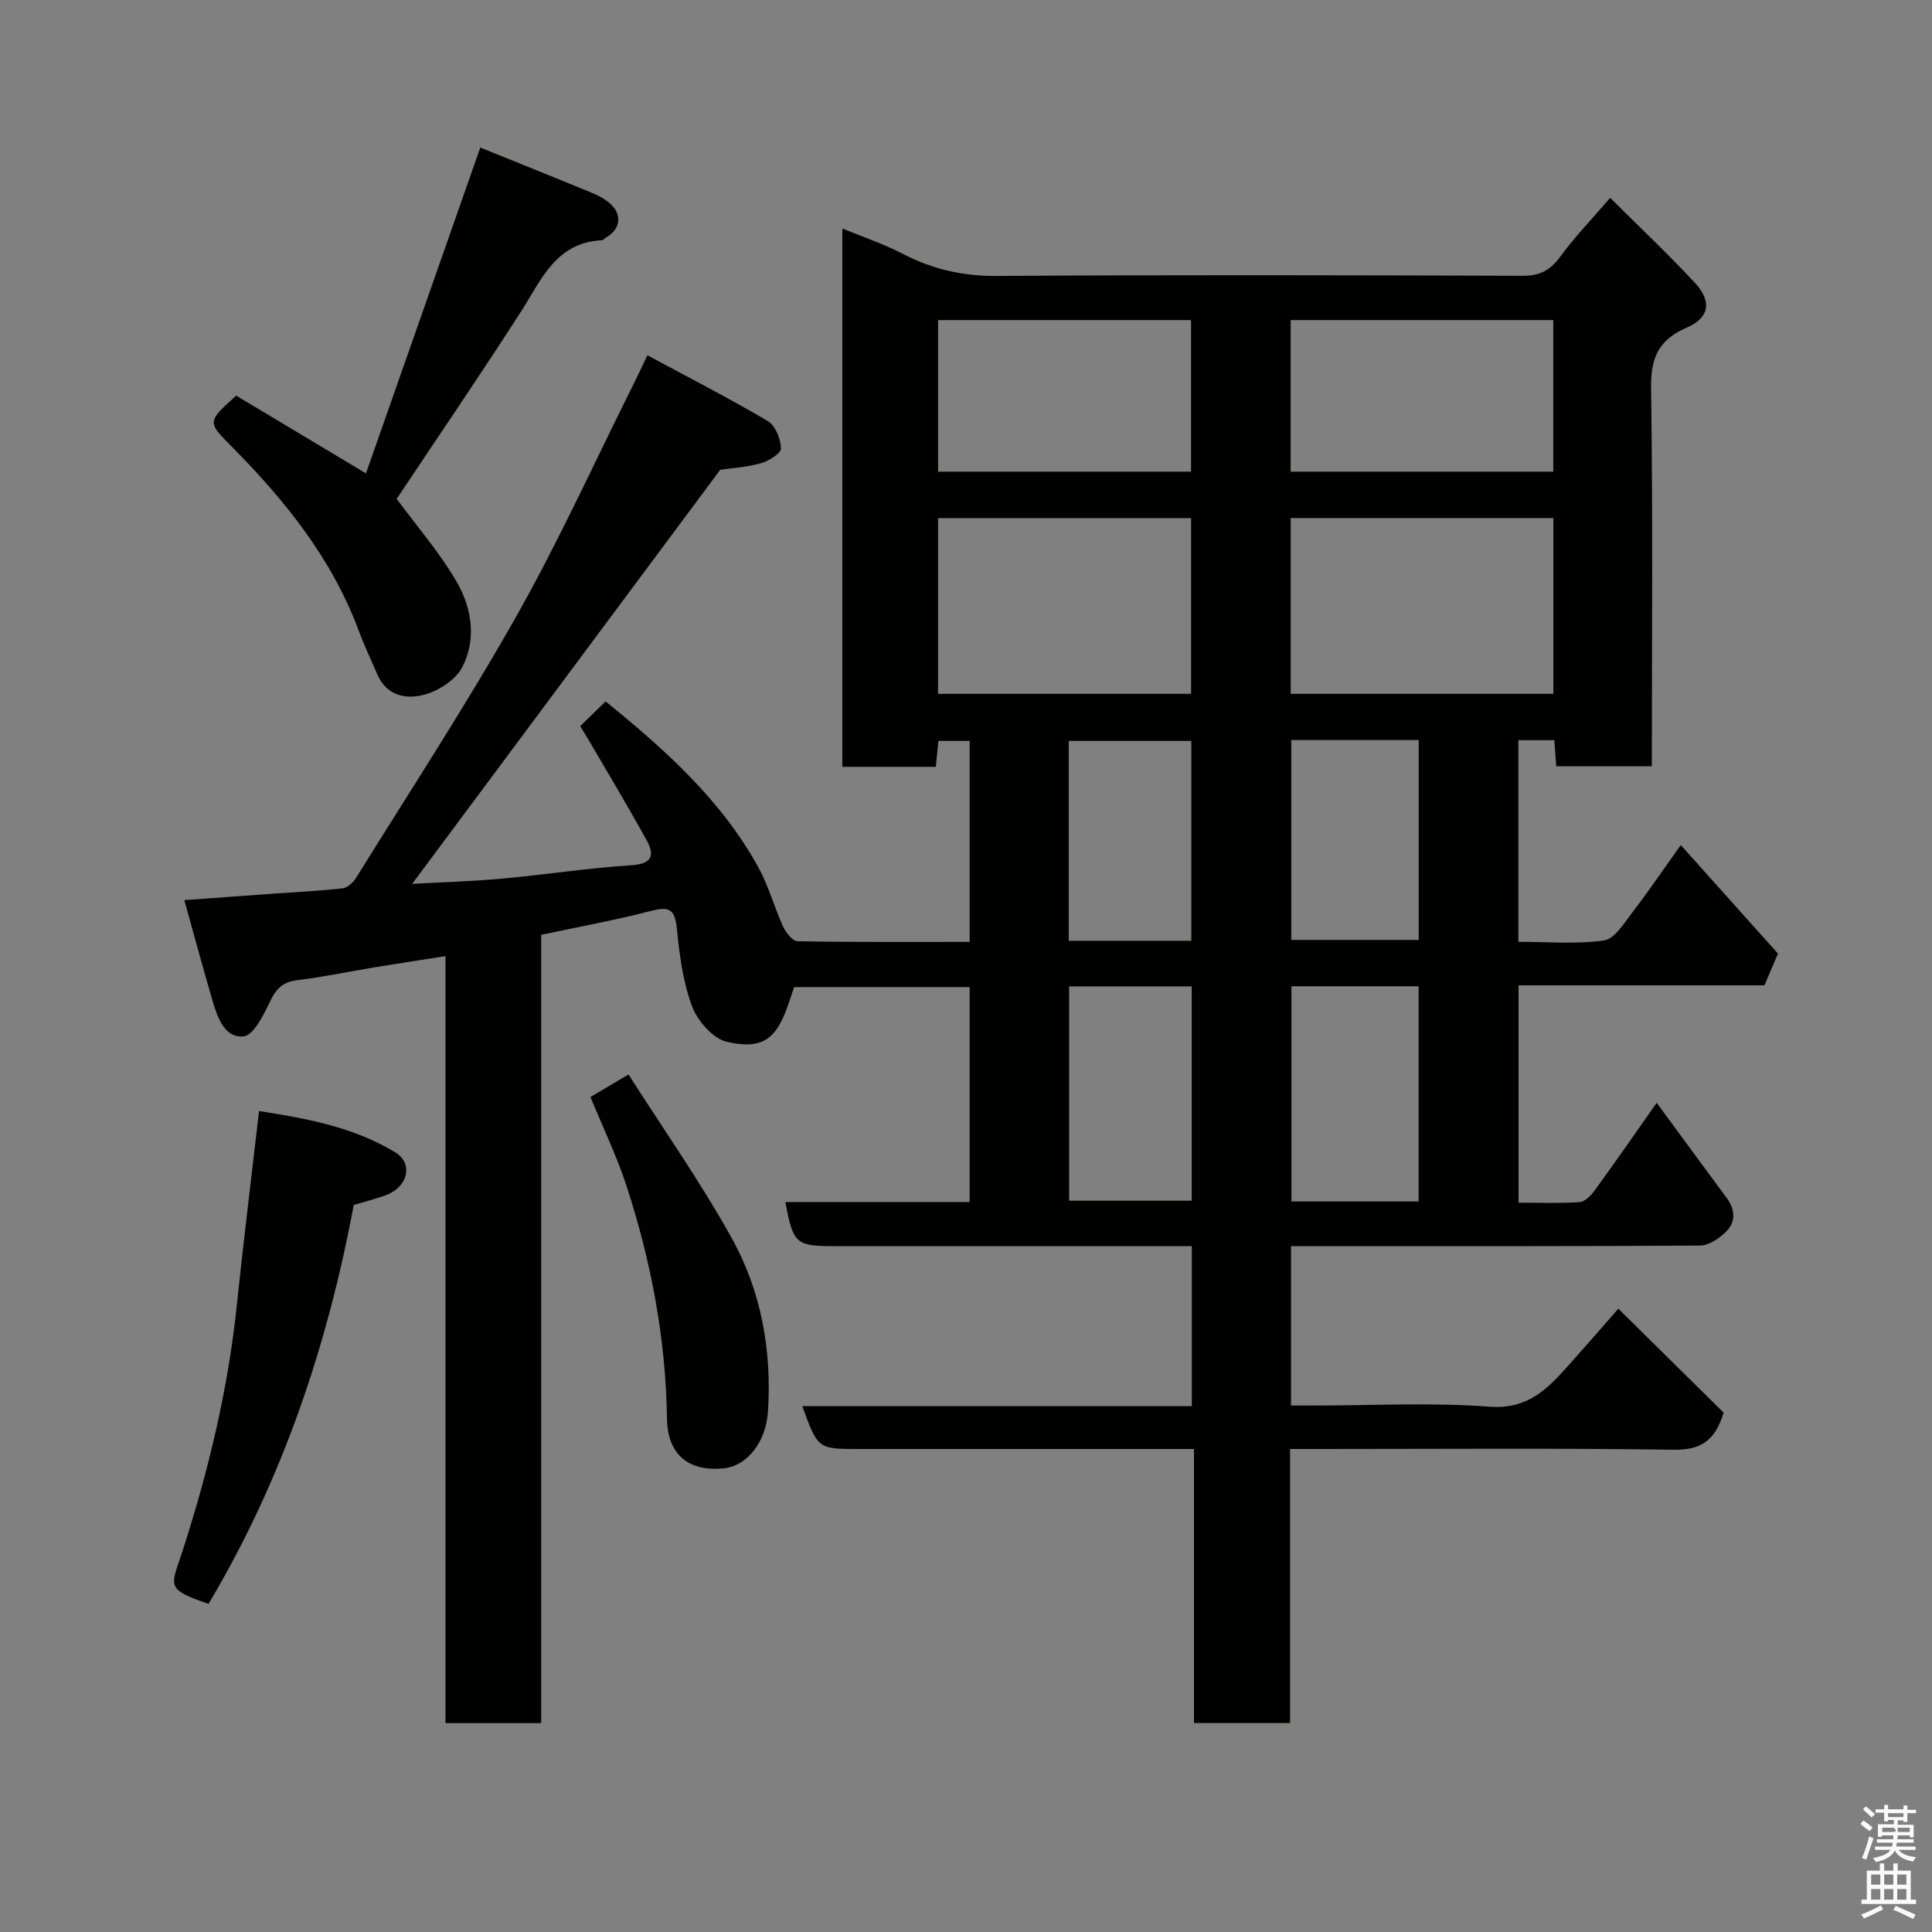 <svg enable-background="new 0 0 400 400" viewBox="0 0 400 400" xmlns="http://www.w3.org/2000/svg"><rect x="0" y="0" width="400" height="400" fill="#808080" stroke="none"/><path d="m385.2 377.6.6-.7c.6.4 1.3.9 1.9 1.5l-.6.7c-.8-.5-1.4-1-1.9-1.5zm.3 7.1c.6-1.4 1.1-2.9 1.5-4.5.3.1.6.3.9.4-.5 1.4-1 2.9-1.5 4.4zm.2-10.1.6-.6c.7.5 1.3 1.1 1.9 1.6l-.7.7c-.6-.6-1.2-1.2-1.8-1.7zm8.4-.8h.8v.9h1.8v.7h-1.8v1.8h-.8v-.3h-1.2v.9h3.3v2.6h-.8v-.4h-2.5c0 .3 0 .6-.1.8h3.4v.7h-3.5c0 .3-.1.6-.1.8h4v.7h-3.5c.7.9 1.9 1.3 3.6 1.5-.2.2-.4.5-.6.9-1.9-.3-3.2-1.1-3.8-2.3-.5 1.1-1.8 2-3.9 2.4-.2-.3-.4-.5-.6-.8 1.9-.4 3.1-.9 3.6-1.7h-3.2v-.7h3.5c.1-.2.1-.5.2-.8h-3.3v-.7h3.4c0-.2 0-.5 0-.8h-2.4v.3h-.8v-2.6h3.3v-.9h-1.2v.3h-.8v-1.8h-1.8v-.7h1.8v-.9h.8v.9h3.2zm-4.4 5.5h2.4c1-.3 0-.6 0-.9h-2.4zm1.2-3.1h3.2v-.8h-3.2zm4.4 2.2h-2.4v.9h2.5v-.9z" fill="#fafafb"/><path d="m389.2 385.8h.9v1.5h1.9v-1.5h.9v1.5h2.7v6h1.1v.9h-11.3v-.9h1.1v-6h2.7zm.2 8.7.5.8c-1.2.6-2.5 1.3-4 1.9-.2-.3-.3-.6-.6-.8 1.6-.6 3-1.3 4.1-1.9zm-2-4.3h1.9v-2.1h-1.9zm0 3.1h1.9v-2.2h-1.9zm2.7-3.1h1.9v-2.1h-1.9zm0 3.1h1.9v-2.2h-1.9zm2.4 1.3c1.4.6 2.7 1.2 4.1 1.8l-.5.9c-1.5-.7-2.8-1.4-4.1-1.9zm2.2-6.5h-1.9v2.1h1.9zm-1.9 5.2h1.9v-2.2h-1.9z" fill="#fafafb"/><g fill="#010100"><path d="m246.75 291.13c0-11.45 0-22.05 0-33.13-3.35 0-6.48 0-9.6 0-21.5 0-42.99 0-64.49 0-7.88 0-8.46-.51-10.06-9.13h38.15c0-14.94 0-29.54 0-44.5-12.06 0-24.13 0-36.33 0-.65 1.85-1.25 3.87-2.06 5.79-2.19 5.18-5.06 7.13-11.9 5.53-2.9-.68-6.08-4.38-7.21-7.42-1.89-5.11-2.59-10.76-3.14-16.25-.43-4.22-2.05-4.28-5.56-3.37-7.25 1.88-14.64 3.22-22.5 4.9v163.2c-6.76 0-13.02 0-19.82 0 0-52.66 0-105.38 0-158.79-5.33.84-10.07 1.55-14.79 2.33-5.31.88-10.59 2.01-15.92 2.65-3.02.37-4.39 1.82-5.64 4.47-1.31 2.76-3.41 6.97-5.47 7.17-3.89.36-5.4-3.92-6.42-7.41-1.97-6.78-3.82-13.6-5.83-20.81 6.99-.51 12.72-.93 18.46-1.34 4.76-.34 9.54-.56 14.29-1.1 1.01-.11 2.2-1.18 2.79-2.13 11.17-18.01 22.79-35.77 33.21-54.21 8.83-15.63 16.26-32.06 24.3-48.14.8-1.6 1.55-3.21 2.83-5.88 8.25 4.44 16.73 8.79 24.92 13.61 1.56.92 2.68 3.7 2.73 5.66.03 1.03-2.55 2.64-4.19 3.09-3.13.85-6.44 1.05-8.38 1.34-21.56 28.97-42.67 57.36-63.78 85.73 5.75-.32 12.12-.49 18.45-1.07 8.98-.81 17.92-2.2 26.91-2.78 4.32-.28 4.89-2.05 3.2-5.13-3.76-6.86-7.81-13.56-11.75-20.33-.63-1.08-1.3-2.15-2.02-3.34 1.82-1.78 3.49-3.4 5.25-5.12 12.29 9.97 24 20.42 31.7 34.48 2.09 3.82 3.22 8.14 5.04 12.12.58 1.26 1.97 3.03 3.02 3.05 11.78.22 23.57.14 35.62.14 0-14.04 0-27.64 0-41.61-2 0-4.05 0-6.47 0-.16 1.63-.34 3.38-.54 5.36-6.4 0-12.68 0-19.35 0 0-36.84 0-73.74 0-111.46 4.22 1.75 8.57 3.21 12.59 5.29 6.12 3.17 12.36 4.59 19.35 4.54 36.33-.24 72.65-.16 108.98-.03 3.58.01 5.72-1.22 7.77-4.03 2.88-3.95 6.31-7.5 10.28-12.11 6.1 6.08 12.04 11.66 17.56 17.62 3.55 3.83 2.99 7.23-1.71 9.25-5.83 2.51-7.47 6.24-7.38 12.5.39 25.98.16 51.96.16 78.31-6.62 0-13.01 0-19.8 0-.12-1.69-.25-3.43-.39-5.39-2.52 0-4.8 0-7.45 0v41.74c5.9 0 11.92.54 17.73-.28 2.2-.31 4.17-3.61 5.88-5.82 3.27-4.25 6.28-8.7 10.02-13.93 7.02 7.84 13.58 15.16 20.12 22.47-1 2.35-1.87 4.39-2.8 6.57-16.87 0-33.68 0-50.91 0v45c4.13 0 8.4.17 12.65-.12 1.11-.08 2.37-1.4 3.14-2.45 4.2-5.78 8.27-11.65 12.81-18.1 5.03 6.84 9.72 13.25 14.45 19.63 1.79 2.42 2.01 5-.11 7.07-1.41 1.38-3.56 2.84-5.39 2.85-26.33.18-52.66.12-78.98.12-1.8 0-3.6 0-5.68 0v33h4.61c12.16 0 24.38-.67 36.48.24 7.79.59 11.88-3.54 16.2-8.37 3.29-3.68 6.53-7.42 10.48-11.92 7.65 7.55 14.88 14.68 21.8 21.52-1.79 5.84-4.73 7.76-10.31 7.68-24.49-.35-48.99-.15-73.48-.15-1.81 0-3.62 0-5.97 0v56.74c-6.81 0-13.08 0-19.9 0 0-18.67 0-37.39 0-56.74-2.31 0-4.08 0-5.84 0-21.16 0-42.33 0-63.49 0-8.55 0-8.55 0-11.76-8.87zm20.48-147.48h54.38c0-12.4 0-24.44 0-36.39-18.32 0-36.23 0-54.38 0zm-73.01 0h52.38c0-12.4 0-24.44 0-36.38-17.66 0-34.91 0-52.38 0zm73-46h54.37c0-10.74 0-21.11 0-31.38-18.32 0-36.24 0-54.37 0zm-73 0h52.37c0-10.73 0-21.11 0-31.38-17.65 0-34.9 0-52.37 0zm73.16 106.55v44.55h26.33c0-14.95 0-29.65 0-44.55-8.88 0-17.47 0-26.33 0zm-46.03.02v44.37h25.38c0-14.99 0-29.57 0-44.37-8.52 0-16.78 0-25.38 0zm46-51v41.38h26.38c0-13.99 0-27.57 0-41.38-8.84 0-17.43 0-26.38 0zm-20.7 41.56c0-14.11 0-27.81 0-41.38-8.74 0-17.11 0-25.38 0v41.38z"/><path d="m48.9 81.91c8.64 5.17 17.17 10.28 26.87 16.1 7.79-22.21 15.61-44.48 23.67-67.46 7.48 3.03 15.31 6.16 23.1 9.37 1.34.55 2.7 1.27 3.77 2.22 2.6 2.29 2.14 5.37-.89 7.08-.29.16-.55.51-.84.52-9.54.49-12.49 8.2-16.73 14.8-8.52 13.25-17.41 26.27-25.72 38.74 4.21 5.74 9.03 11.23 12.56 17.44 3.02 5.32 3.99 11.78.98 17.47-1.35 2.56-4.75 4.76-7.65 5.59-3.82 1.09-7.95.39-9.91-4.18-1.27-2.97-2.68-5.9-3.8-8.93-5.54-14.94-15.24-27-26.28-38.15-5.15-5.19-5.17-5.17.87-10.61z"/><path d="m43.18 332.06c-8.97-3.05-7.77-3.65-5.57-10.39 5.46-16.76 9.58-33.85 11.42-51.44 1.38-13.21 3.01-26.4 4.6-40.2 9.71 1.51 19.57 3.28 28.28 8.6 3.42 2.09 2.68 6.41-.98 8.35-1.13.6-2.42.92-3.65 1.32-1.23.39-2.48.72-4.04 1.17-5.41 28.95-14.68 56.76-30.06 82.59z"/><path d="m122.25 227.12c2.38-1.41 4.6-2.72 7.88-4.66 7.15 11.22 14.82 22.13 21.29 33.73 6.16 11.04 8.4 23.31 7.58 36.04-.4 6.25-4.25 11.27-9.14 11.77-7.21.73-11.66-2.74-11.77-10.31-.24-16.5-3.27-32.48-8.35-48.08-2.01-6.16-4.85-12.05-7.49-18.49z"/></g></svg>